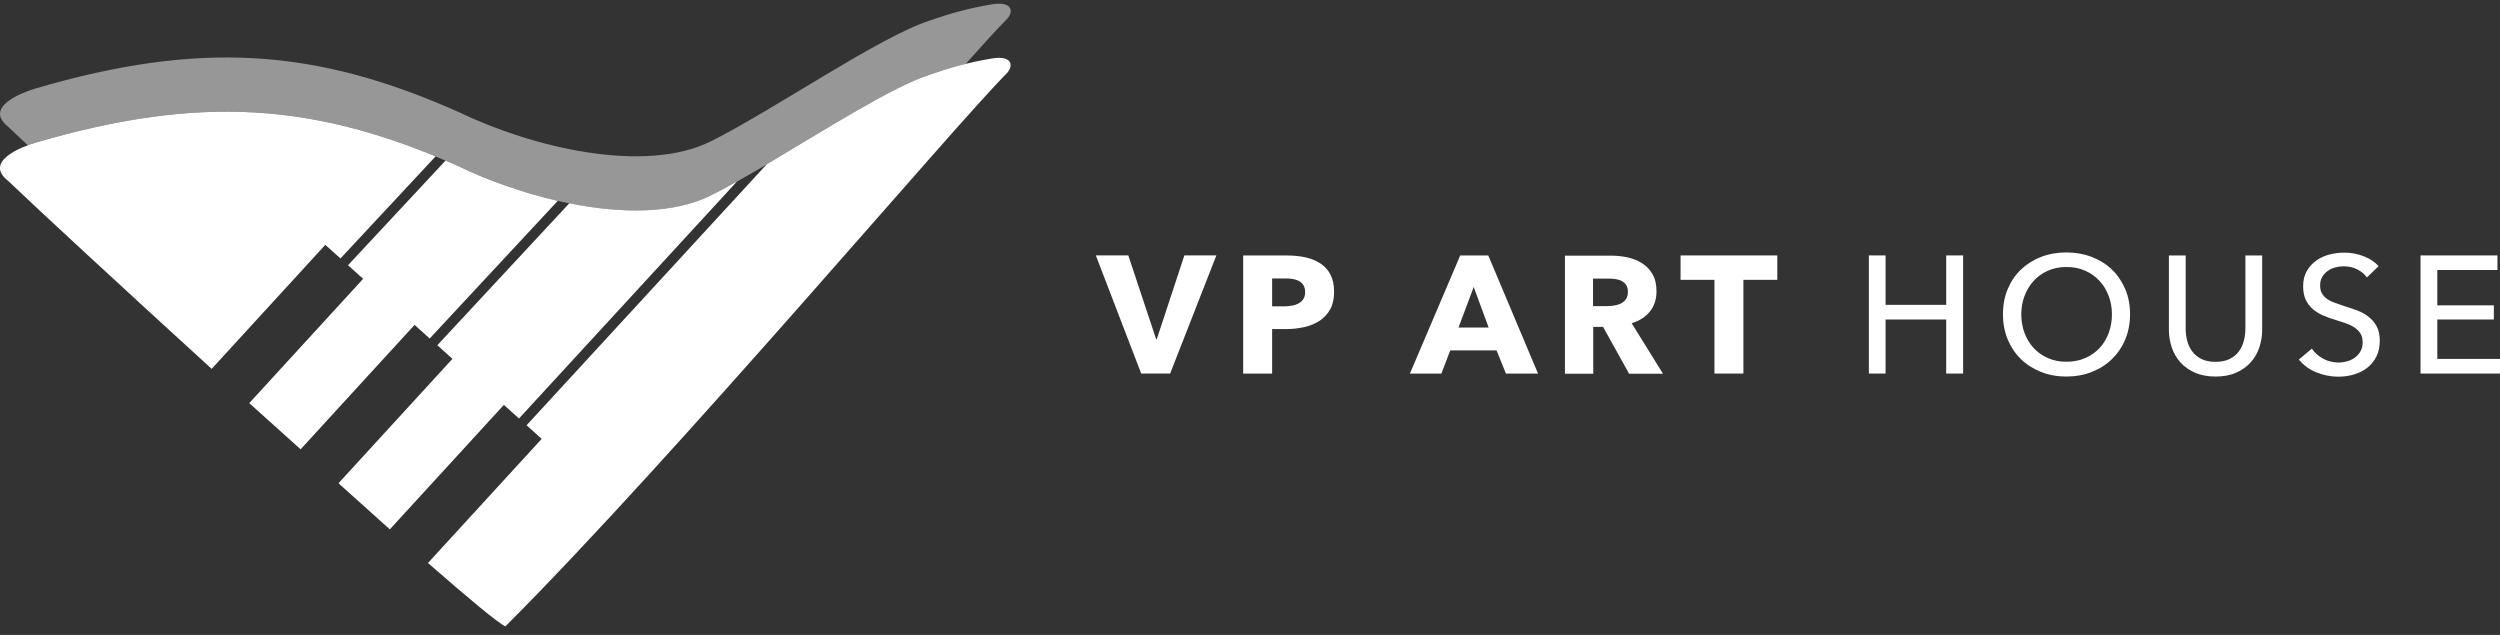 <svg width="252" height="64" viewBox="0 0 252 64" fill="none" xmlns="http://www.w3.org/2000/svg">
<rect x="0" y="0" width="252" height="64" fill="#333333" stroke="none"/>
<path d="M0.836 12.786C1.324 13.251 1.991 13.879 2.802 14.643C3.105 14.531 3.382 14.44 3.593 14.379C20.227 9.507 31.876 10.363 46.209 16.747C53.69 20.354 64.995 23.041 71.679 19.697C78.019 16.524 88.652 9.153 93.755 7.524C94.894 7.12 96.085 6.76 97.328 6.452C99.217 4.337 100.665 2.754 101.533 1.888C102.251 1.069 101.918 0.113 100.008 0.436C97.744 0.801 95.69 1.377 93.755 2.06C88.652 3.689 78.024 11.061 71.679 14.233C64.995 17.572 53.684 14.89 46.209 11.283C31.87 4.904 20.222 4.044 3.593 8.916C2.253 9.31 -1.7 10.793 0.836 12.781V12.786Z" fill="#979797"/>
<path d="M30.3 45.311L30.315 45.291H30.305L30.29 45.301C30.29 45.301 30.295 45.306 30.3 45.311Z" fill="white"/>
<path d="M30.305 45.286L41.789 32.749L43.314 34.12L56.221 20.248C52.632 19.423 49.126 18.159 46.205 16.747C31.871 10.367 20.222 9.507 3.588 14.379C2.248 14.774 -1.705 16.256 0.831 18.245C3.593 20.885 12.09 28.752 21.336 37.181L32.79 24.68L34.32 26.051L43.905 15.766C44.238 15.902 44.572 16.049 44.906 16.191L35.079 26.734L36.604 28.105L25.125 40.636L30.3 45.286H30.305Z" fill="white"/>
<path d="M52.314 42.184L74.287 18.295C73.363 18.816 72.485 19.287 71.674 19.691C67.885 21.588 62.607 21.543 57.386 20.491L44.084 34.798L45.609 36.169L34.268 48.549L34.124 48.715L39.294 53.36L50.789 40.813L52.314 42.184Z" fill="white"/>
<path d="M100.003 5.895C97.739 6.259 95.685 6.836 93.75 7.519C89.966 8.728 83.148 13.089 77.285 16.56L53.079 42.867L54.603 44.238L43.139 56.749C47.262 60.351 50.204 62.8 50.943 63.139C68.07 46.004 96.121 12.75 101.522 7.347C102.241 6.527 101.907 5.571 99.998 5.895H100.003Z" fill="white"/>
<path d="M119.384 25.747L116.603 34.188H116.538L113.735 25.747H110.461L115.033 37.654H117.951L122.609 25.747H119.384Z" fill="white"/>
<path d="M131.554 29.43C131.554 29.148 131.497 28.924 131.382 28.741C131.268 28.565 131.118 28.424 130.926 28.319C130.733 28.221 130.512 28.15 130.27 28.115C130.027 28.08 129.77 28.066 129.514 28.066H128.23V30.878H129.456C129.728 30.878 129.991 30.857 130.241 30.807C130.491 30.765 130.719 30.681 130.919 30.568C131.118 30.456 131.275 30.308 131.39 30.125C131.504 29.943 131.561 29.704 131.561 29.43M134.478 29.416C134.478 30.111 134.35 30.695 134.086 31.173C133.822 31.651 133.472 32.03 133.03 32.326C132.588 32.614 132.074 32.832 131.497 32.965C130.912 33.099 130.312 33.169 129.685 33.169H128.23V37.661H125.312V25.753H129.749C130.412 25.753 131.026 25.817 131.604 25.943C132.174 26.07 132.681 26.281 133.109 26.562C133.537 26.85 133.872 27.223 134.114 27.686C134.357 28.15 134.478 28.727 134.478 29.409" fill="white"/>
<path d="M148.551 28.93L150.056 33.014H147.018L148.551 28.93ZM147.189 25.753L142.117 37.661H145.291L146.183 35.32H150.855L151.797 37.661H155.035L150.02 25.753H147.189Z" fill="white"/>
<path d="M164.093 29.402C164.093 29.12 164.029 28.895 163.915 28.72C163.794 28.544 163.637 28.41 163.451 28.319C163.266 28.221 163.052 28.157 162.817 28.129C162.581 28.094 162.36 28.08 162.139 28.08H160.577V30.857H161.968C162.21 30.857 162.453 30.835 162.703 30.8C162.952 30.758 163.18 30.695 163.387 30.59C163.594 30.491 163.765 30.343 163.894 30.154C164.029 29.964 164.093 29.718 164.093 29.416M164.215 37.675L161.59 32.951H160.598V37.675H157.745V25.768H162.353C162.931 25.768 163.501 25.824 164.051 25.943C164.6 26.063 165.092 26.26 165.534 26.541C165.969 26.822 166.319 27.195 166.583 27.651C166.847 28.108 166.975 28.685 166.975 29.366C166.975 30.175 166.754 30.85 166.312 31.398C165.87 31.946 165.256 32.34 164.471 32.579L167.631 37.675H164.215Z" fill="white"/>
<path d="M169.401 25.747V28.207H172.817V37.654H175.735V28.207H179.151V25.747H169.401Z" fill="white"/>
<path d="M196.178 25.747V30.73H190.065V25.747H188.382V37.654H190.065V32.206H196.178V37.654H197.883V25.747H196.178Z" fill="white"/>
<path d="M212.883 31.686C212.883 31.032 212.776 30.421 212.562 29.844C212.348 29.268 212.041 28.762 211.642 28.326C211.242 27.89 210.764 27.546 210.201 27.293C209.637 27.04 209.003 26.913 208.296 26.913C207.59 26.913 206.977 27.04 206.413 27.293C205.85 27.546 205.372 27.89 204.98 28.326C204.587 28.762 204.281 29.268 204.067 29.844C203.853 30.421 203.746 31.032 203.746 31.686C203.746 32.34 203.853 32.972 204.067 33.556C204.281 34.139 204.594 34.645 204.987 35.074C205.386 35.503 205.864 35.847 206.42 36.093C206.977 36.339 207.605 36.466 208.296 36.466C208.988 36.466 209.623 36.346 210.187 36.093C210.757 35.847 211.242 35.51 211.642 35.074C212.041 34.645 212.348 34.132 212.562 33.556C212.776 32.972 212.883 32.347 212.883 31.686ZM214.709 31.686C214.709 32.607 214.545 33.45 214.224 34.216C213.903 34.983 213.454 35.643 212.883 36.199C212.312 36.754 211.635 37.183 210.85 37.492C210.065 37.801 209.209 37.956 208.289 37.956C207.369 37.956 206.513 37.801 205.736 37.492C204.958 37.183 204.281 36.754 203.71 36.199C203.139 35.643 202.697 34.983 202.376 34.216C202.062 33.45 201.898 32.607 201.898 31.686C201.898 30.765 202.055 29.908 202.376 29.142C202.697 28.375 203.139 27.722 203.71 27.173C204.281 26.632 204.951 26.203 205.736 25.901C206.513 25.599 207.362 25.444 208.289 25.444C209.217 25.444 210.065 25.599 210.85 25.901C211.635 26.203 212.312 26.625 212.883 27.173C213.454 27.722 213.896 28.375 214.224 29.142C214.552 29.908 214.709 30.758 214.709 31.686Z" fill="white"/>
<path d="M223.326 37.956C222.527 37.956 221.835 37.822 221.243 37.562C220.651 37.302 220.159 36.951 219.773 36.515C219.388 36.079 219.096 35.573 218.91 35.011C218.725 34.441 218.625 33.858 218.625 33.254V25.753H220.316V33.155C220.316 33.556 220.365 33.956 220.472 34.357C220.572 34.758 220.743 35.109 220.979 35.425C221.214 35.742 221.521 35.995 221.899 36.185C222.277 36.374 222.755 36.473 223.326 36.473C223.896 36.473 224.353 36.381 224.745 36.185C225.13 35.995 225.444 35.742 225.672 35.425C225.908 35.116 226.072 34.758 226.179 34.357C226.279 33.956 226.336 33.556 226.336 33.155V25.753H228.026V33.254C228.026 33.858 227.933 34.441 227.741 35.011C227.555 35.58 227.27 36.079 226.878 36.515C226.493 36.951 226 37.302 225.408 37.562C224.816 37.829 224.125 37.956 223.326 37.956Z" fill="white"/>
<path d="M238.583 27.954C238.34 27.63 238.019 27.363 237.606 27.152C237.199 26.941 236.735 26.843 236.222 26.843C235.951 26.843 235.673 26.878 235.394 26.956C235.116 27.033 234.859 27.145 234.638 27.307C234.41 27.469 234.225 27.672 234.082 27.911C233.939 28.15 233.868 28.439 233.868 28.776C233.868 29.113 233.932 29.373 234.061 29.591C234.189 29.809 234.367 29.992 234.588 30.147C234.81 30.301 235.073 30.428 235.373 30.533C235.673 30.639 235.994 30.751 236.336 30.864C236.743 30.99 237.156 31.124 237.584 31.285C238.005 31.44 238.39 31.651 238.726 31.911C239.068 32.171 239.346 32.487 239.56 32.881C239.774 33.267 239.881 33.76 239.881 34.35C239.881 34.941 239.767 35.503 239.532 35.96C239.296 36.41 238.989 36.789 238.604 37.084C238.219 37.38 237.77 37.605 237.263 37.752C236.757 37.9 236.236 37.97 235.701 37.97C234.938 37.97 234.203 37.822 233.49 37.534C232.777 37.246 232.192 36.81 231.721 36.241L233.033 35.144C233.319 35.559 233.697 35.896 234.175 36.157C234.653 36.416 235.173 36.543 235.73 36.543C236.015 36.543 236.3 36.501 236.586 36.424C236.871 36.346 237.128 36.22 237.363 36.051C237.598 35.882 237.791 35.672 237.934 35.418C238.084 35.165 238.155 34.863 238.155 34.505C238.155 34.146 238.076 33.844 237.927 33.605C237.77 33.366 237.563 33.162 237.306 32.993C237.042 32.825 236.743 32.684 236.393 32.565C236.044 32.445 235.68 32.326 235.295 32.206C234.909 32.094 234.524 31.96 234.153 31.791C233.782 31.63 233.44 31.419 233.148 31.173C232.855 30.92 232.613 30.611 232.427 30.238C232.249 29.866 232.156 29.409 232.156 28.86C232.156 28.263 232.277 27.757 232.52 27.328C232.762 26.899 233.083 26.548 233.476 26.267C233.868 25.985 234.31 25.782 234.81 25.655C235.302 25.529 235.801 25.465 236.3 25.465C237.006 25.465 237.663 25.592 238.283 25.838C238.897 26.084 239.396 26.414 239.767 26.829L238.576 27.975L238.583 27.954Z" fill="white"/>
<path d="M243.99 25.747V37.654H252V36.178H245.68V32.206H251.379V30.779H245.68V27.215H251.743V25.747H243.99Z" fill="white"/>
</svg>
